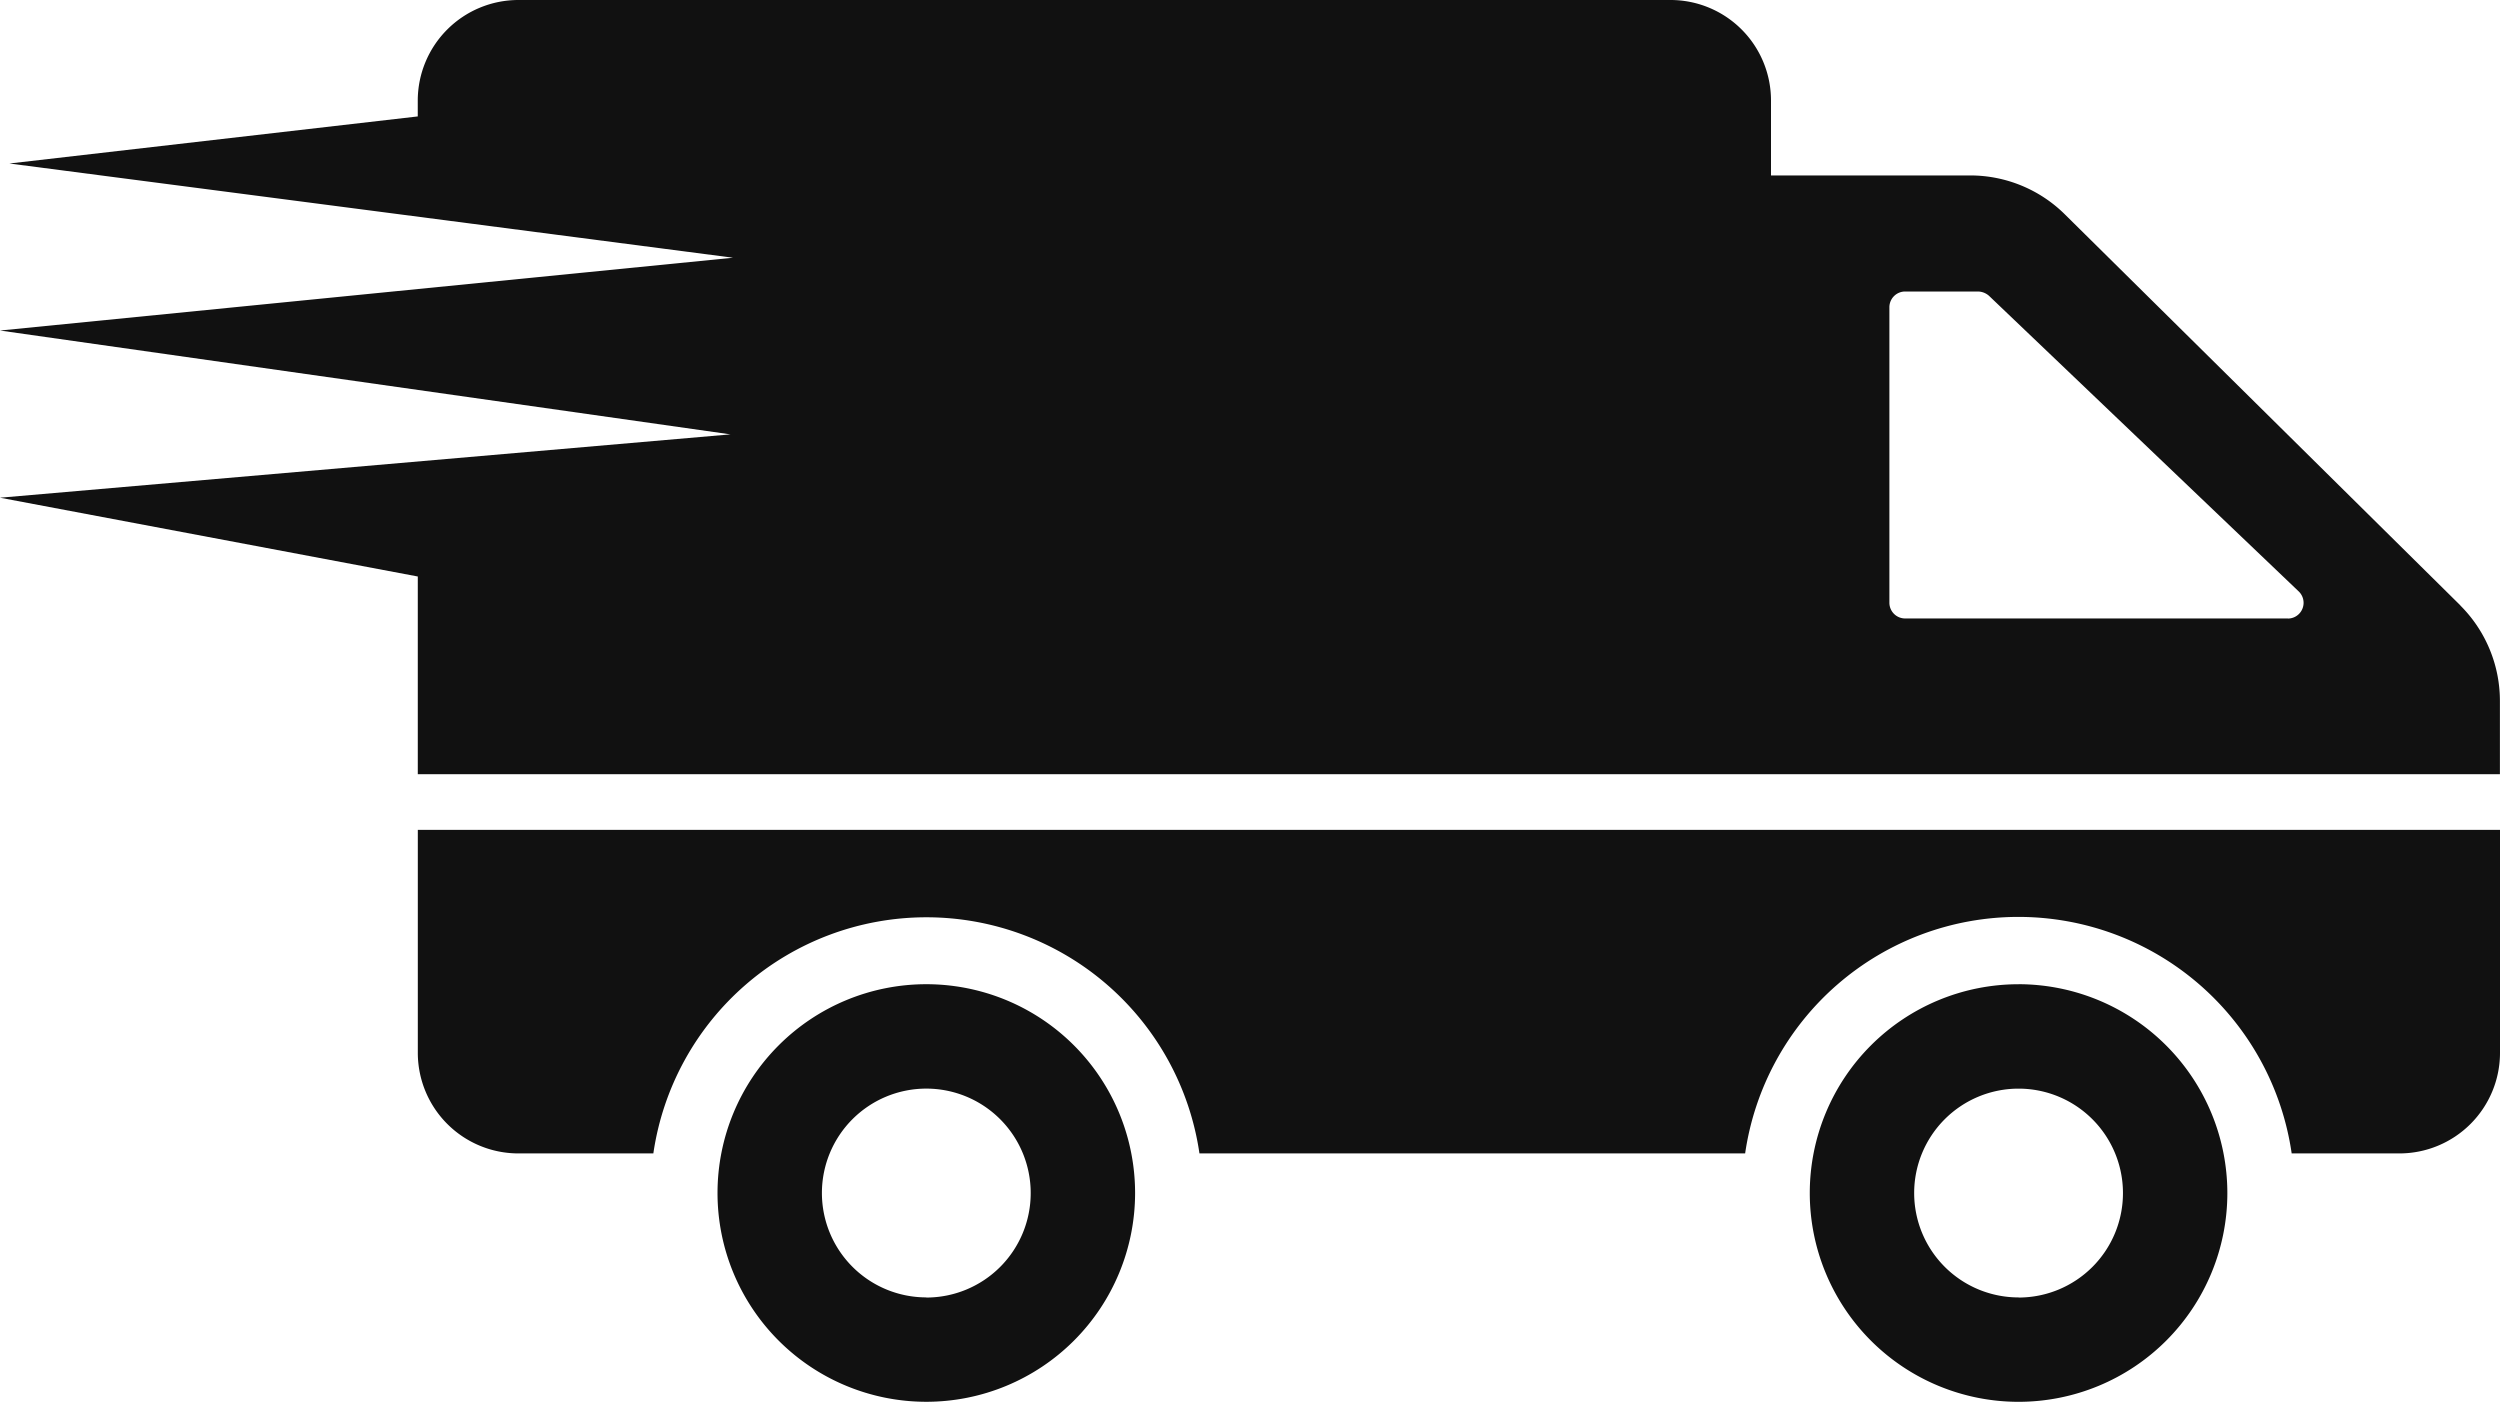 <svg xmlns="http://www.w3.org/2000/svg" width="81.423" height="45.657" viewBox="0 0 81.423 45.657">
  <g id="logistics-delivery-truck-in-movement" transform="translate(0 -134.412)">
    <g id="Group_322" data-name="Group 322" transform="translate(0 134.412)">
      <path id="Path_213" data-name="Path 213" d="M30.169,166.467a6.8,6.8,0,1,0,6.8,6.807A6.8,6.8,0,0,0,30.169,166.467Zm0,10.2a3.4,3.4,0,1,1,3.4-3.4A3.4,3.4,0,0,1,30.169,176.672ZM81.423,161.44V168.7a3.278,3.278,0,0,1-3.278,3.278H74.638a8.993,8.993,0,0,0-17.8,0H39.065a8.987,8.987,0,0,0-17.786,0H16.886a3.277,3.277,0,0,1-3.278-3.278V161.44H81.423Zm-15.68,5.028a6.8,6.8,0,1,0,6.8,6.807A6.807,6.807,0,0,0,65.743,166.467Zm0,10.2a3.4,3.4,0,1,1,3.4-3.4A3.4,3.4,0,0,1,65.743,176.672Zm14.389-22.539L67.25,141.393a4.379,4.379,0,0,0-3.07-1.267h-6.5V137.69a3.273,3.273,0,0,0-3.278-3.278H16.884a3.28,3.28,0,0,0-3.278,3.278v.514l-13.3,1.533,23.568,3.069L0,145.177l23.79,3.382L0,150.622l13.607,2.566v6.44H81.42v-2.393A4.391,4.391,0,0,0,80.131,154.132Zm-5.616.426H62.05a.513.513,0,0,1-.514-.513V144.42a.513.513,0,0,1,.514-.514h2.371a.554.554,0,0,1,.361.142l10.084,9.625A.513.513,0,0,1,74.516,154.558Z" transform="translate(0 -134.412)" fill="#111"/>
    </g>
  </g>
</svg>
